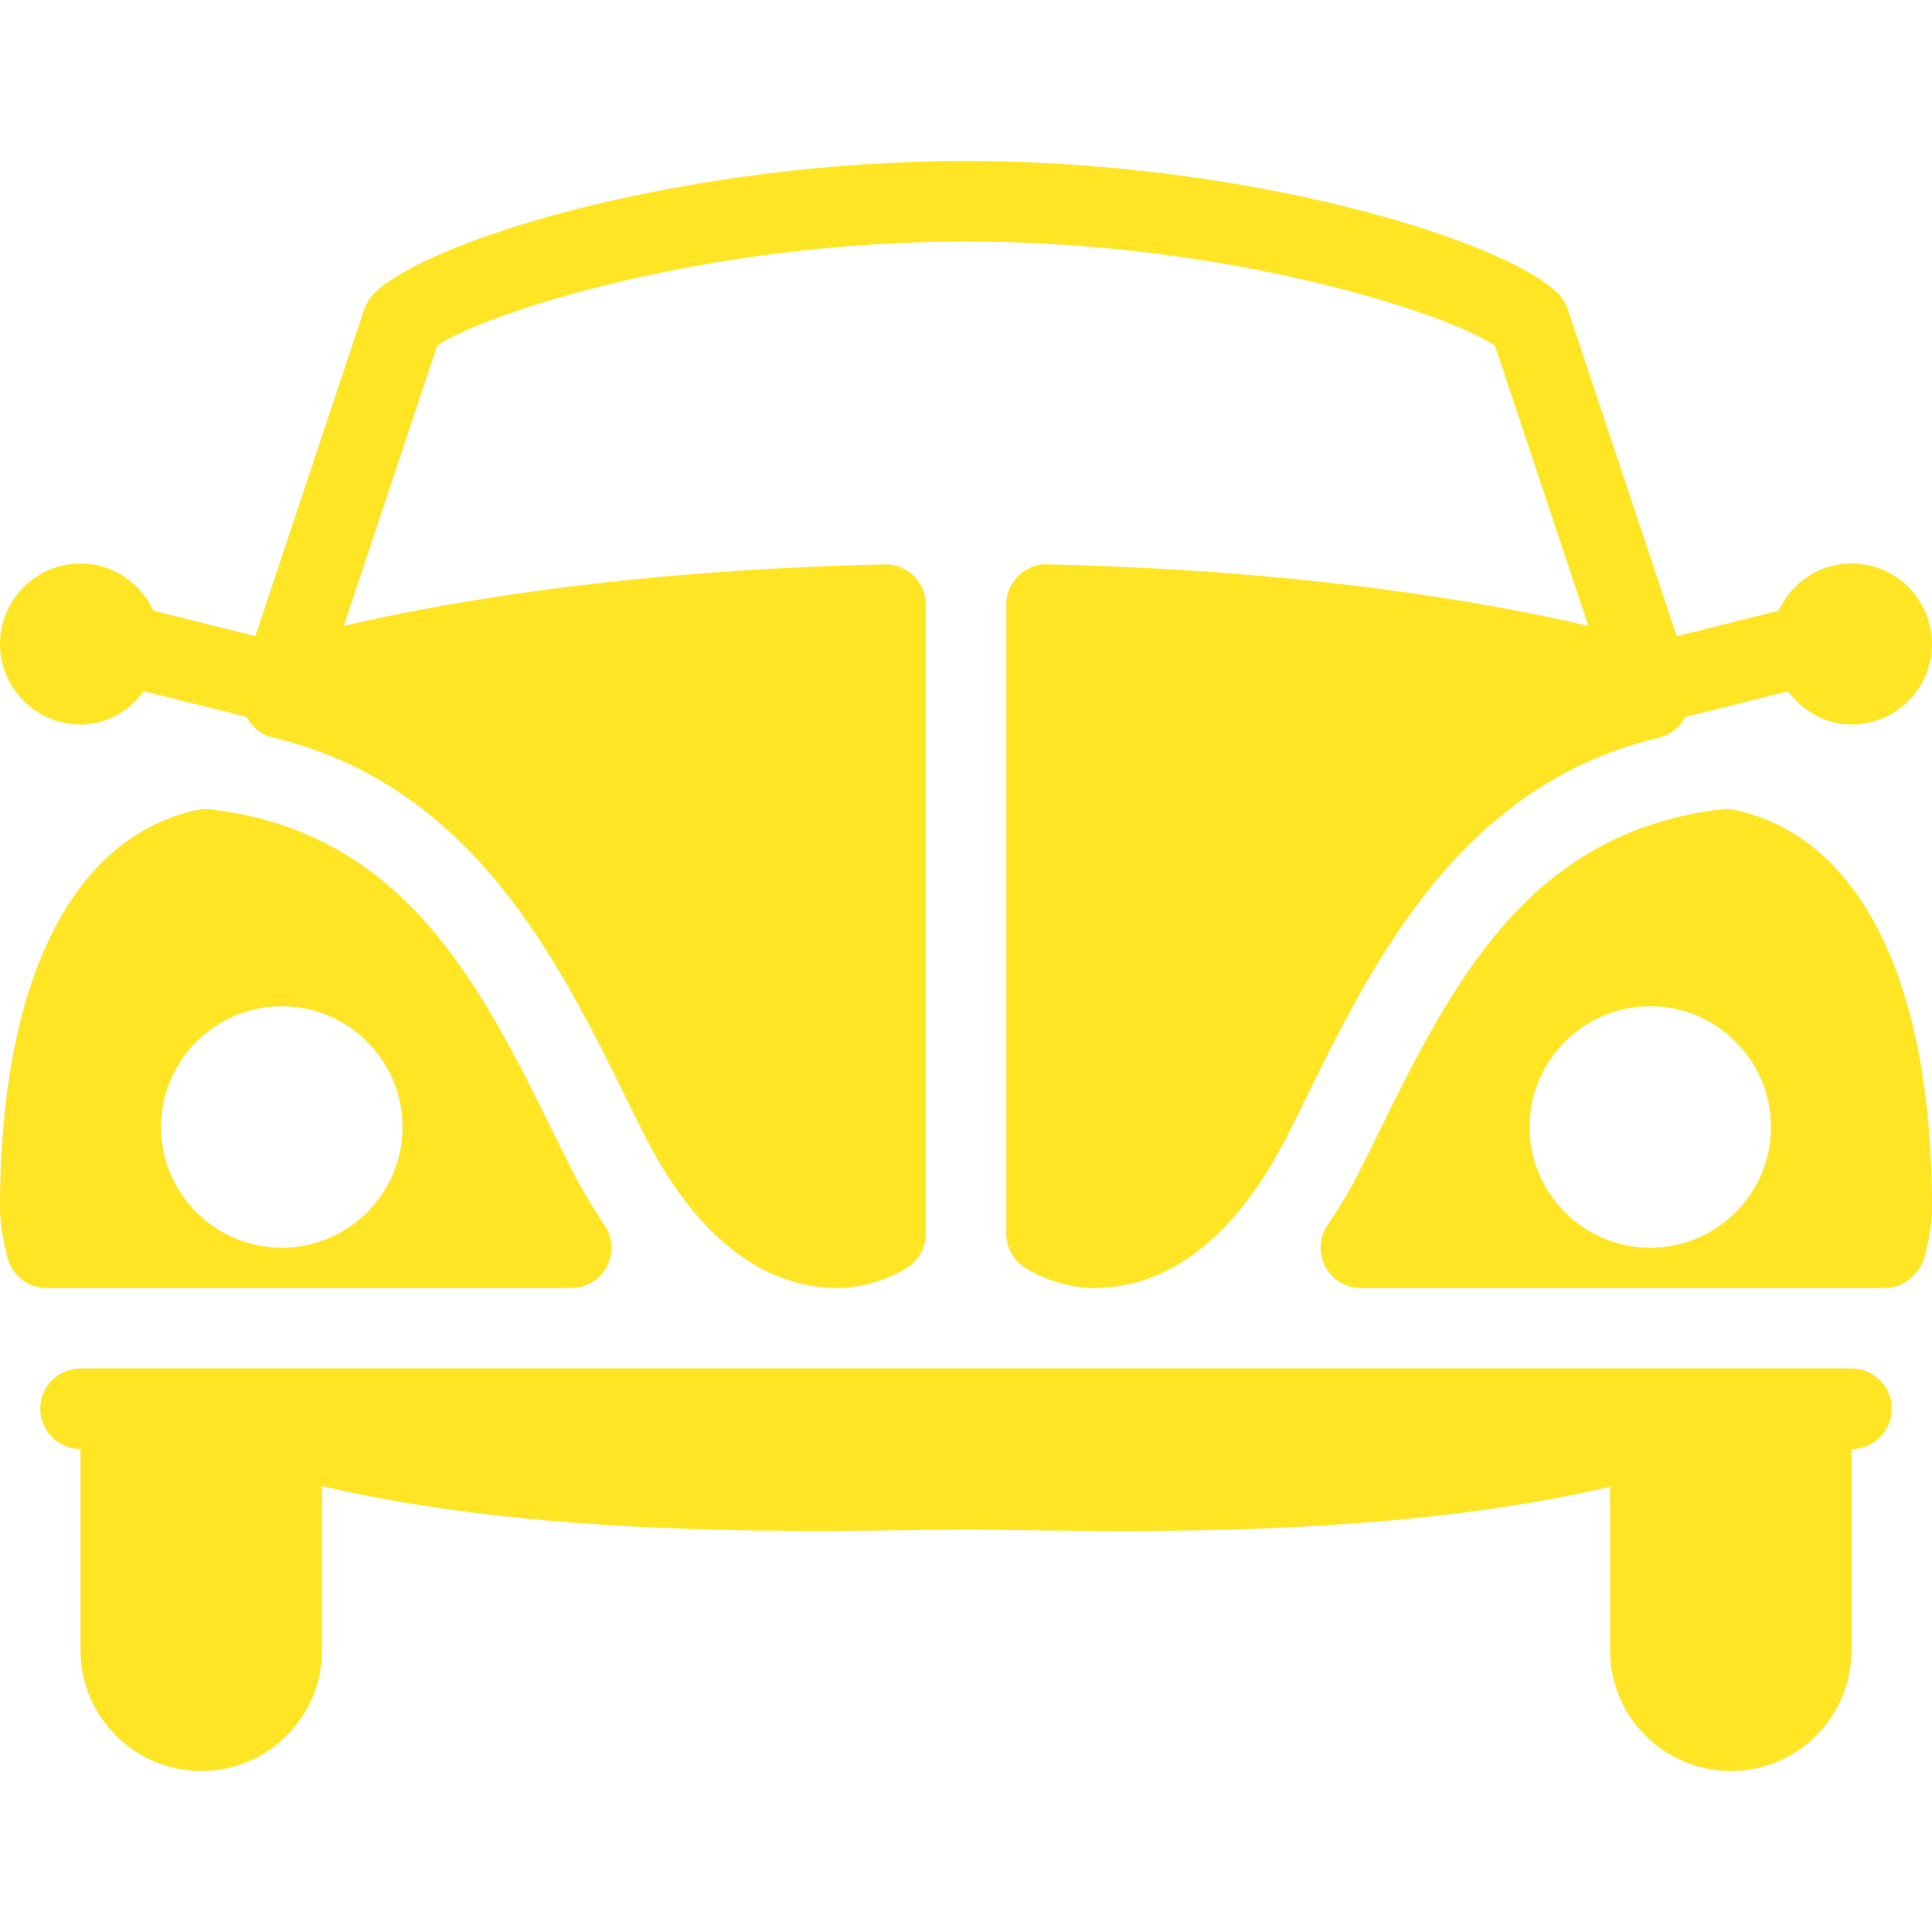<?xml version="1.0" encoding="UTF-8"?>
<svg width="24px" height="24px" viewBox="0 0 24 24" version="1.1" xmlns="http://www.w3.org/2000/svg" xmlns:xlink="http://www.w3.org/1999/xlink">
    <!-- Generator: Sketch 52.5 (67469) - http://www.bohemiancoding.com/sketch -->
    <title>ic/3.var/car</title>
    <desc>Created with Sketch.</desc>
    <g id="ic/3.var/car" stroke="none" stroke-width="1" fill="none" fill-rule="evenodd">
        <path d="M1,7.999 L1,8 L1.009,8 L1.01,7.999 L1,7.999 Z M22.991,8.001 L23,8.001 L23,8 L22.991,8 L22.991,8.001 Z M1,9 C0.448,9 0,8.551 0,8 C0,7.449 0.448,7 1,7 C1.402,7 1.746,7.242 1.904,7.586 L3.172,7.903 L4.525,3.842 C4.55,3.768 4.592,3.701 4.646,3.646 C5.317,2.975 8.517,2 12,2 C15.483,2 18.683,2.975 19.354,3.646 C19.408,3.701 19.45,3.768 19.475,3.842 L20.828,7.903 L22.096,7.586 C22.254,7.242 22.598,7 23,7 C23.552,7 24,7.449 24,8 C24,8.551 23.552,9 23,9 C22.672,9 22.395,8.831 22.212,8.587 L20.935,8.906 C20.869,9.029 20.759,9.126 20.616,9.16 C18.134,9.751 17.063,11.93 16.204,13.68 L16.021,14.049 C15.388,15.326 14.548,16 13.592,16 C13.242,16 12.907,15.861 12.727,15.744 C12.585,15.651 12.5,15.494 12.5,15.325 L12.5,7.511 C12.5,7.376 12.555,7.248 12.65,7.154 C12.747,7.06 12.876,7.002 13.012,7.011 C16.289,7.085 18.558,7.5 19.731,7.776 L18.57,4.293 C17.997,3.902 15.289,3 12,3 C8.711,3 6.003,3.902 5.43,4.293 L4.269,7.776 C5.442,7.5 7.711,7.085 10.988,7.011 C11.127,7.005 11.253,7.06 11.35,7.154 C11.445,7.248 11.5,7.376 11.5,7.511 L11.5,15.325 C11.5,15.494 11.415,15.651 11.273,15.744 C11.093,15.861 10.758,16 10.408,16 C9.452,16 8.612,15.325 7.979,14.049 L7.797,13.681 C7.797,13.681 7.797,13.68 7.796,13.68 C6.937,11.93 5.866,9.751 3.384,9.16 C3.241,9.126 3.131,9.029 3.065,8.906 L1.787,8.587 C1.605,8.831 1.328,9 1,9 Z M3.5,12.5 C2.673,12.5 2,13.173 2,14 C2,14.827 2.673,15.5 3.5,15.5 C4.327,15.5 5,14.827 5,14 C5,13.173 4.327,12.5 3.5,12.5 Z M7.096,16 L0.577,16 C0.345,16 0.143,15.84 0.09,15.612 C0.044,15.414 -8.52651283e-14,15.224 -8.52651283e-14,15 C-8.52651283e-14,12.193 0.894,10.394 2.452,10.062 C2.508,10.05 2.562,10.048 2.615,10.054 C5.039,10.338 5.984,12.261 6.898,14.121 L7.084,14.495 C7.215,14.758 7.359,14.995 7.511,15.222 C7.614,15.375 7.624,15.572 7.537,15.735 C7.45,15.898 7.28,16 7.096,16 Z M20.5,15.5 C21.327,15.5 22,14.827 22,14 C22,13.173 21.327,12.5 20.5,12.5 C19.673,12.5 19,13.173 19,14 C19,14.827 19.673,15.5 20.5,15.5 Z M21.548,10.062 C23.106,10.394 24,12.193 24,15 C24,15.224 23.956,15.414 23.917,15.581 C23.865,15.808 23.655,16 23.423,16 L16.904,16 C16.72,16 16.55,15.897 16.463,15.735 C16.376,15.572 16.387,15.374 16.489,15.222 C16.641,14.996 16.786,14.758 16.916,14.495 L17.102,14.12 C18.016,12.261 18.961,10.338 21.385,10.054 C21.439,10.048 21.493,10.05 21.548,10.062 Z M23,17 C23.276,17 23.5,17.224 23.5,17.5 C23.5,17.776 23.276,18 23,18 L23,20.5 C23,21.327 22.327,22 21.5,22 C20.673,22 20,21.327 20,20.5 L20,18.468 C18.021,18.936 15.692,19.019 13.959,19.019 C13.446,19.019 12.987,19.012 12.604,19.007 L12,19 L11.396,19.007 C9.716,19.032 6.563,19.068 4,18.46 L4,20.5 C4,21.327 3.327,22 2.5,22 C1.673,22 1,21.327 1,20.5 L1,18 C0.724,18 0.5,17.776 0.5,17.5 C0.5,17.224 0.724,17 1,17 L23,17 Z" id="Combined-Shape" fill="#FFE524"></path>
    </g>
</svg>